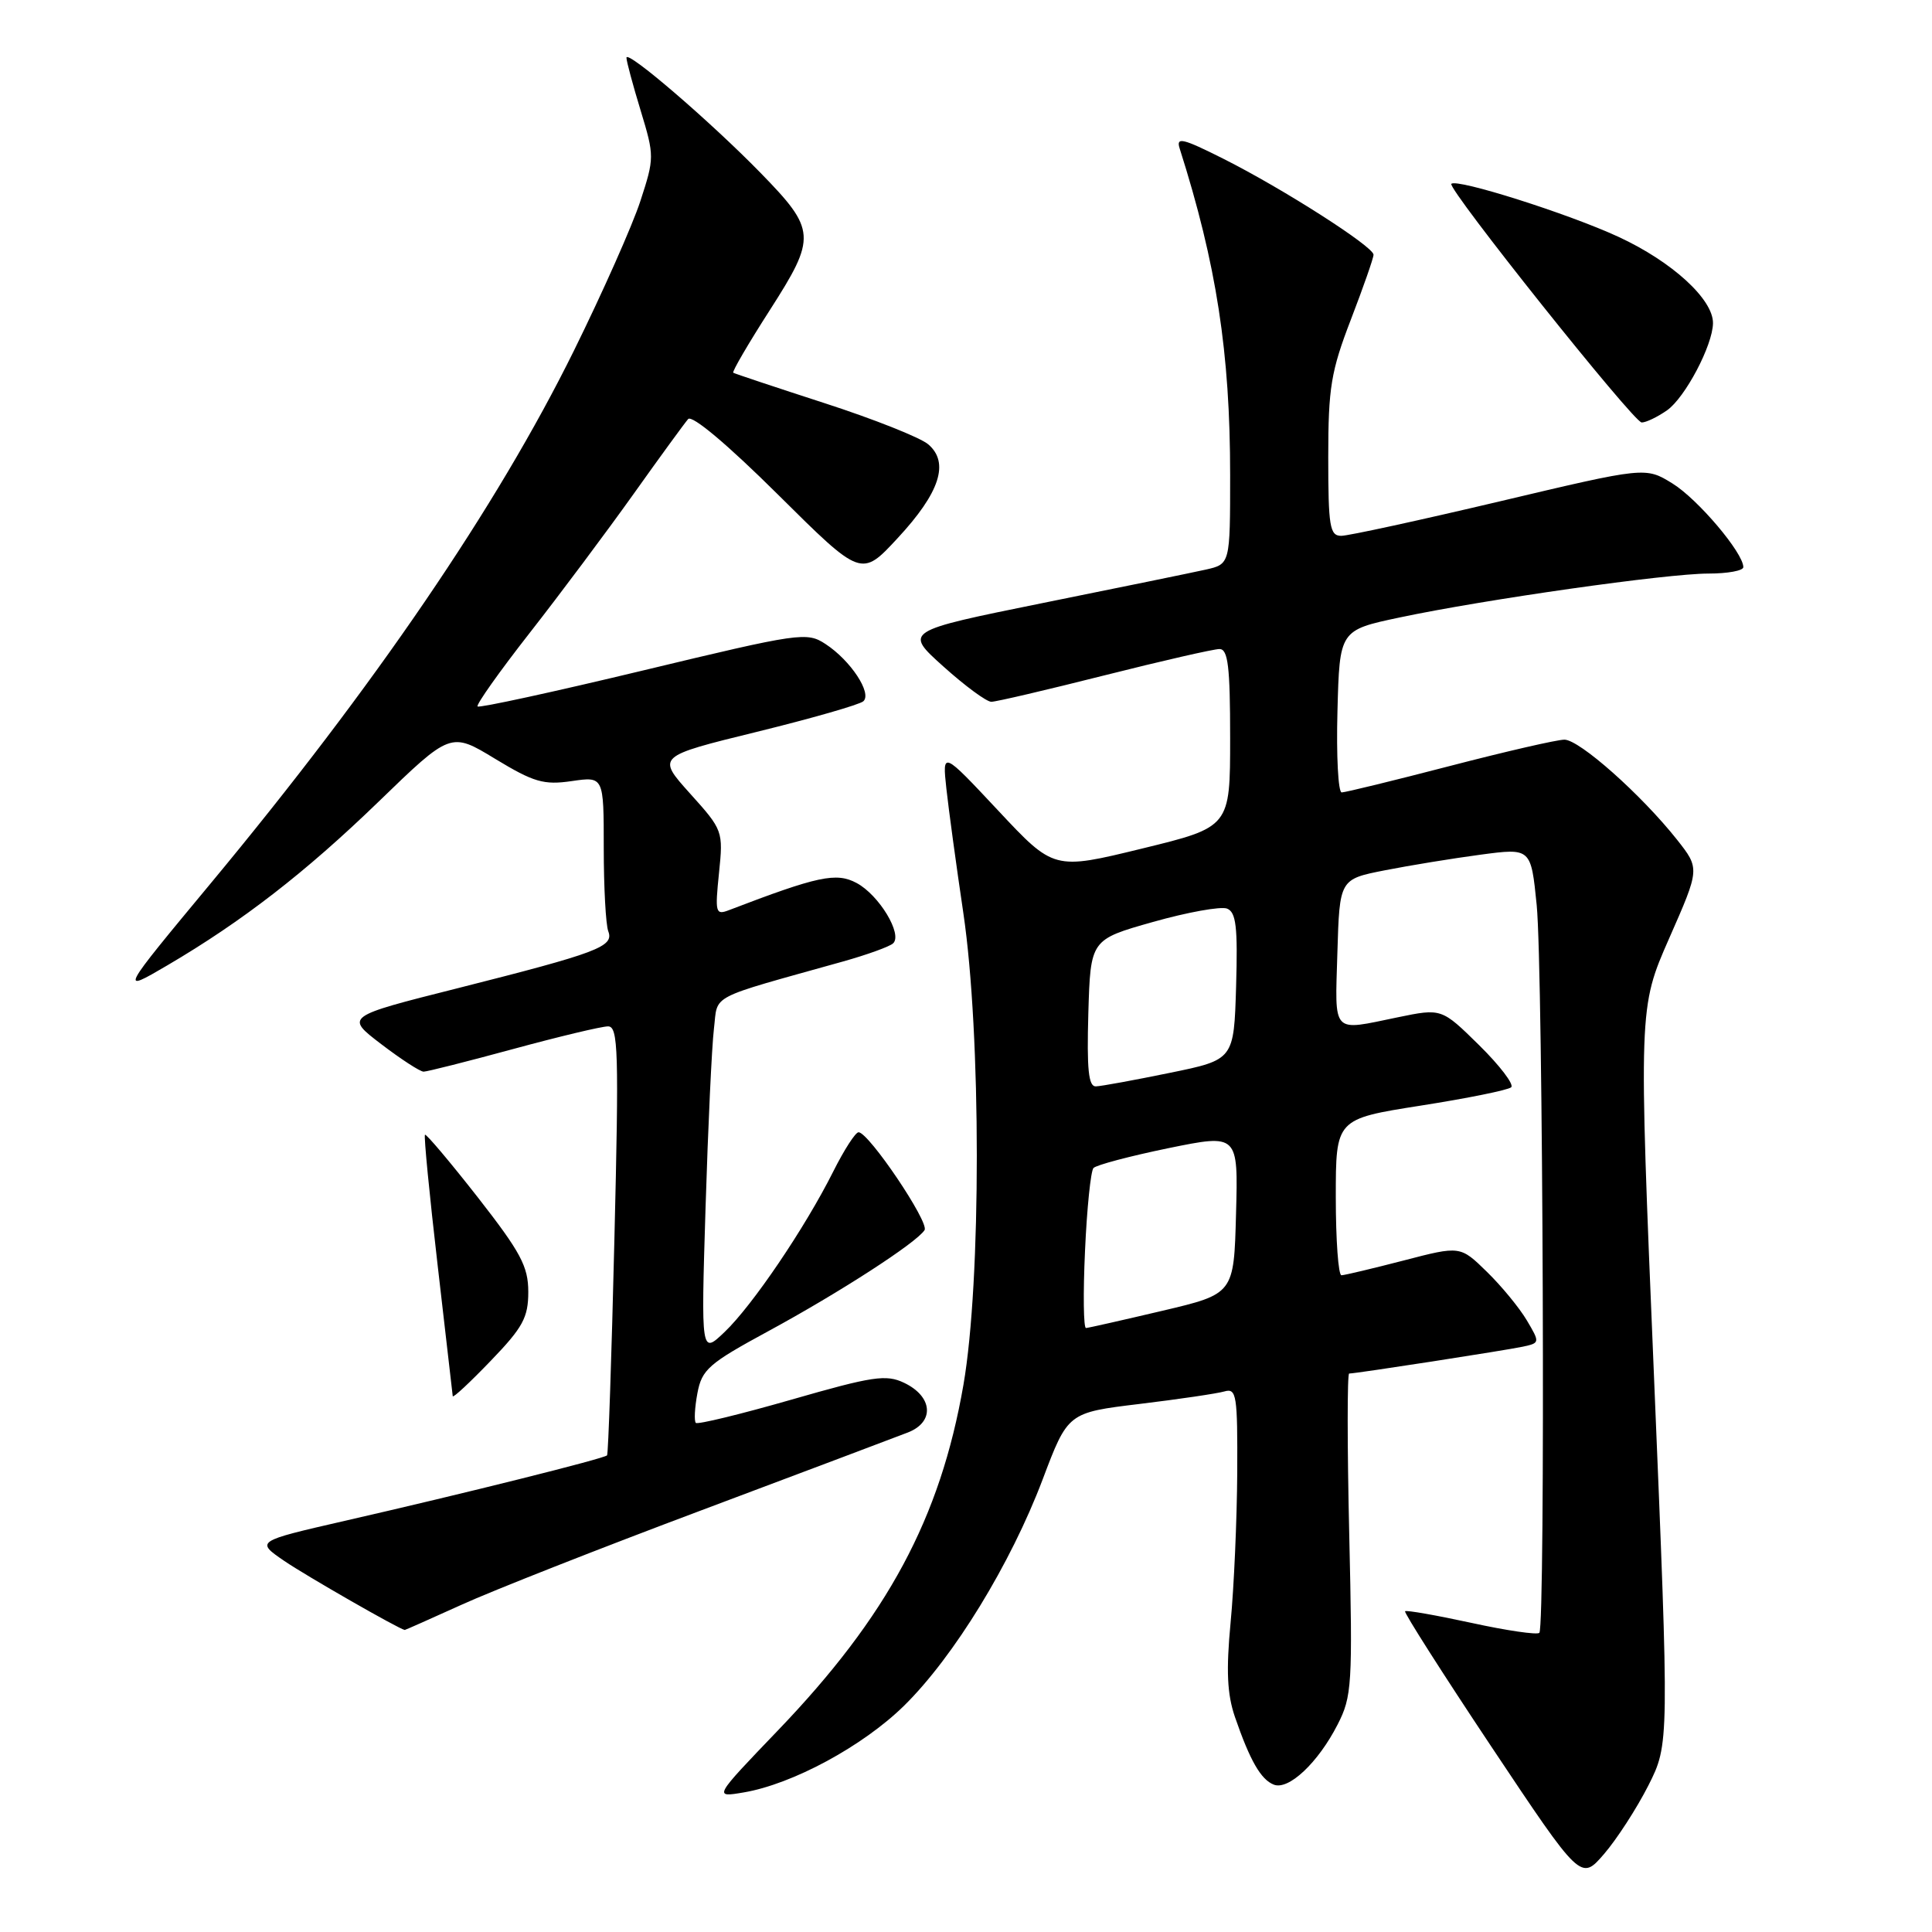 <?xml version="1.0" encoding="UTF-8" standalone="no"?>
<!DOCTYPE svg PUBLIC "-//W3C//DTD SVG 1.1//EN" "http://www.w3.org/Graphics/SVG/1.1/DTD/svg11.dtd" >
<svg xmlns="http://www.w3.org/2000/svg" xmlns:xlink="http://www.w3.org/1999/xlink" version="1.1" viewBox="0 0 256 256">
 <g >
 <path fill="currentColor"
d=" M 218.41 236.60 C 221.19 231.09 221.19 231.09 219.16 182.32 C 217.12 133.55 217.12 133.55 221.18 124.32 C 225.24 115.10 225.24 115.10 222.22 111.27 C 217.49 105.30 209.27 98.00 207.29 98.01 C 206.31 98.01 199.46 99.59 192.07 101.51 C 184.68 103.43 178.25 105.00 177.78 105.00 C 177.32 105.00 177.06 100.16 177.22 94.25 C 177.50 83.50 177.50 83.50 185.50 81.81 C 196.73 79.43 220.87 76.00 226.38 76.00 C 228.92 76.00 231.00 75.62 231.00 75.15 C 231.00 73.26 224.97 66.14 221.62 64.07 C 218.04 61.86 218.04 61.86 198.74 66.43 C 188.12 68.94 178.66 71.00 177.72 71.00 C 176.20 71.00 176.00 69.76 176.00 60.56 C 176.00 51.37 176.36 49.20 179.00 42.34 C 180.65 38.05 182.00 34.19 182.00 33.75 C 182.00 32.68 169.99 25.00 162.11 21.04 C 156.70 18.32 155.81 18.11 156.31 19.67 C 161.19 35.00 163.00 46.74 163.00 62.95 C 163.00 74.75 163.00 74.75 159.75 75.48 C 157.96 75.88 148.24 77.87 138.14 79.91 C 119.79 83.63 119.79 83.63 125.00 88.31 C 127.87 90.89 130.73 93.00 131.36 92.99 C 131.99 92.99 138.73 91.41 146.34 89.49 C 153.95 87.57 160.82 86.00 161.59 86.00 C 162.72 86.00 163.00 88.32 163.00 97.79 C 163.00 109.59 163.00 109.59 151.32 112.44 C 139.64 115.29 139.64 115.29 132.25 107.39 C 124.86 99.50 124.86 99.50 125.40 104.50 C 125.70 107.25 126.71 114.67 127.65 121.00 C 130.02 137.03 130.03 169.83 127.66 183.50 C 124.59 201.18 117.61 214.16 103.03 229.34 C 94.55 238.18 94.55 238.18 98.52 237.51 C 105.01 236.42 114.36 231.36 119.81 226.00 C 126.41 219.50 133.92 207.22 138.15 196.05 C 141.50 187.18 141.50 187.18 151.00 186.03 C 156.22 185.40 161.29 184.65 162.25 184.37 C 163.85 183.91 163.99 184.86 163.94 195.18 C 163.90 201.41 163.51 210.32 163.06 214.99 C 162.46 221.36 162.60 224.47 163.63 227.49 C 165.63 233.30 167.08 235.82 168.80 236.48 C 170.76 237.23 174.65 233.57 177.23 228.53 C 179.15 224.79 179.24 223.25 178.78 203.28 C 178.51 191.57 178.51 182.00 178.77 182.00 C 179.69 182.00 199.50 178.93 201.79 178.44 C 204.05 177.95 204.06 177.90 202.31 174.95 C 201.34 173.31 198.96 170.41 197.02 168.52 C 193.49 165.07 193.49 165.07 186.00 167.02 C 181.87 168.09 178.16 168.97 177.75 168.98 C 177.34 168.99 177.00 164.34 177.00 158.63 C 177.00 148.27 177.00 148.27 188.25 146.50 C 194.44 145.53 199.83 144.44 200.24 144.07 C 200.65 143.71 198.74 141.20 196.00 138.50 C 191.02 133.60 191.02 133.60 185.20 134.80 C 176.37 136.62 176.89 137.19 177.21 126.25 C 177.50 116.50 177.50 116.50 183.50 115.32 C 186.80 114.67 192.51 113.74 196.18 113.25 C 202.86 112.36 202.86 112.36 203.62 119.93 C 204.47 128.46 204.79 215.53 203.97 216.36 C 203.68 216.65 199.63 216.06 194.97 215.04 C 190.31 214.03 186.36 213.33 186.18 213.50 C 186.01 213.67 191.17 221.77 197.66 231.51 C 209.47 249.22 209.47 249.22 212.54 245.67 C 214.23 243.71 216.87 239.63 218.41 236.60 Z  M 61.13 212.65 C 65.18 210.80 79.53 205.15 93.00 200.10 C 106.47 195.04 118.76 190.41 120.30 189.81 C 123.87 188.42 123.61 185.05 119.80 183.23 C 117.42 182.09 115.64 182.36 104.87 185.46 C 98.15 187.39 92.44 188.78 92.20 188.54 C 91.96 188.29 92.05 186.53 92.41 184.61 C 93.00 181.46 93.91 180.67 101.78 176.40 C 111.19 171.30 121.49 164.64 122.51 162.99 C 123.15 161.96 115.14 150.08 113.77 150.03 C 113.36 150.01 111.85 152.36 110.40 155.25 C 106.66 162.71 99.70 172.98 96.02 176.49 C 92.89 179.48 92.89 179.48 93.49 159.99 C 93.82 149.27 94.32 138.61 94.60 136.31 C 95.16 131.65 93.57 132.48 111.75 127.39 C 114.91 126.50 117.88 125.43 118.34 125.00 C 119.63 123.81 116.48 118.59 113.50 117.00 C 110.81 115.56 108.36 116.09 96.59 120.60 C 94.82 121.28 94.73 120.95 95.27 115.69 C 95.84 110.12 95.80 109.99 91.43 105.14 C 87.02 100.23 87.02 100.23 100.26 96.98 C 107.54 95.19 113.90 93.37 114.40 92.92 C 115.57 91.85 112.71 87.51 109.39 85.34 C 106.91 83.71 106.02 83.84 85.25 88.83 C 73.39 91.68 63.50 93.83 63.28 93.61 C 63.06 93.39 66.17 89.00 70.19 83.86 C 74.22 78.71 80.39 70.45 83.92 65.50 C 87.44 60.55 90.71 56.07 91.18 55.53 C 91.70 54.95 96.40 58.90 103.08 65.53 C 114.13 76.50 114.13 76.50 118.93 71.32 C 124.54 65.28 125.84 61.30 122.99 58.87 C 121.94 57.98 115.78 55.53 109.29 53.43 C 102.81 51.33 97.35 49.51 97.16 49.39 C 96.98 49.26 99.16 45.52 102.02 41.07 C 108.21 31.41 108.15 30.47 100.77 22.90 C 94.11 16.08 83.00 6.53 83.01 7.65 C 83.01 8.12 83.86 11.27 84.89 14.65 C 86.72 20.68 86.72 20.92 84.85 26.65 C 83.80 29.87 79.83 38.80 76.03 46.50 C 65.86 67.10 49.63 90.90 27.96 117.00 C 15.86 131.57 15.82 131.64 22.18 127.91 C 32.11 122.08 40.47 115.60 50.11 106.28 C 59.72 96.97 59.72 96.97 65.61 100.55 C 70.73 103.65 72.05 104.04 75.75 103.50 C 80.00 102.88 80.00 102.88 80.00 112.36 C 80.00 117.57 80.27 122.54 80.60 123.40 C 81.38 125.44 79.24 126.24 60.62 130.95 C 45.73 134.70 45.73 134.70 50.51 138.35 C 53.14 140.36 55.67 142.00 56.13 142.00 C 56.59 142.00 61.93 140.65 68.00 139.00 C 74.07 137.35 79.72 136.00 80.57 136.00 C 81.92 136.00 82.02 139.24 81.41 164.25 C 81.04 179.79 80.60 192.65 80.44 192.84 C 80.09 193.26 61.53 197.90 45.68 201.52 C 33.87 204.23 33.87 204.23 37.68 206.84 C 40.57 208.81 52.81 215.83 53.63 215.98 C 53.69 215.99 57.07 214.49 61.13 212.65 Z  M 70.00 171.18 C 70.00 167.81 69.00 165.94 63.30 158.64 C 59.61 153.93 56.46 150.20 56.31 150.36 C 56.15 150.52 56.90 158.26 57.98 167.57 C 59.06 176.88 59.96 184.72 59.99 185.00 C 60.02 185.28 62.28 183.17 65.02 180.32 C 69.29 175.89 70.00 174.58 70.00 171.18 Z  M 220.89 54.37 C 223.29 52.68 226.94 45.77 226.98 42.83 C 227.02 39.66 221.55 34.66 214.45 31.38 C 207.81 28.31 193.04 23.63 192.31 24.36 C 191.73 24.94 216.46 55.96 217.53 55.98 C 218.09 55.99 219.60 55.27 220.89 54.37 Z  M 143.77 165.75 C 144.02 160.11 144.53 155.17 144.89 154.77 C 145.26 154.37 149.72 153.19 154.81 152.14 C 164.07 150.25 164.07 150.25 163.78 160.85 C 163.50 171.45 163.50 171.45 154.00 173.69 C 148.78 174.92 144.23 175.95 143.90 175.97 C 143.57 175.98 143.51 171.39 143.77 165.75 Z  M 144.21 134.25 C 144.50 124.50 144.50 124.50 152.79 122.16 C 157.35 120.87 161.76 120.08 162.58 120.39 C 163.79 120.86 164.02 122.80 163.79 130.69 C 163.50 140.42 163.50 140.42 155.00 142.16 C 150.32 143.12 145.92 143.93 145.21 143.95 C 144.23 143.99 144.00 141.70 144.21 134.25 Z "/>
</g>
</svg>